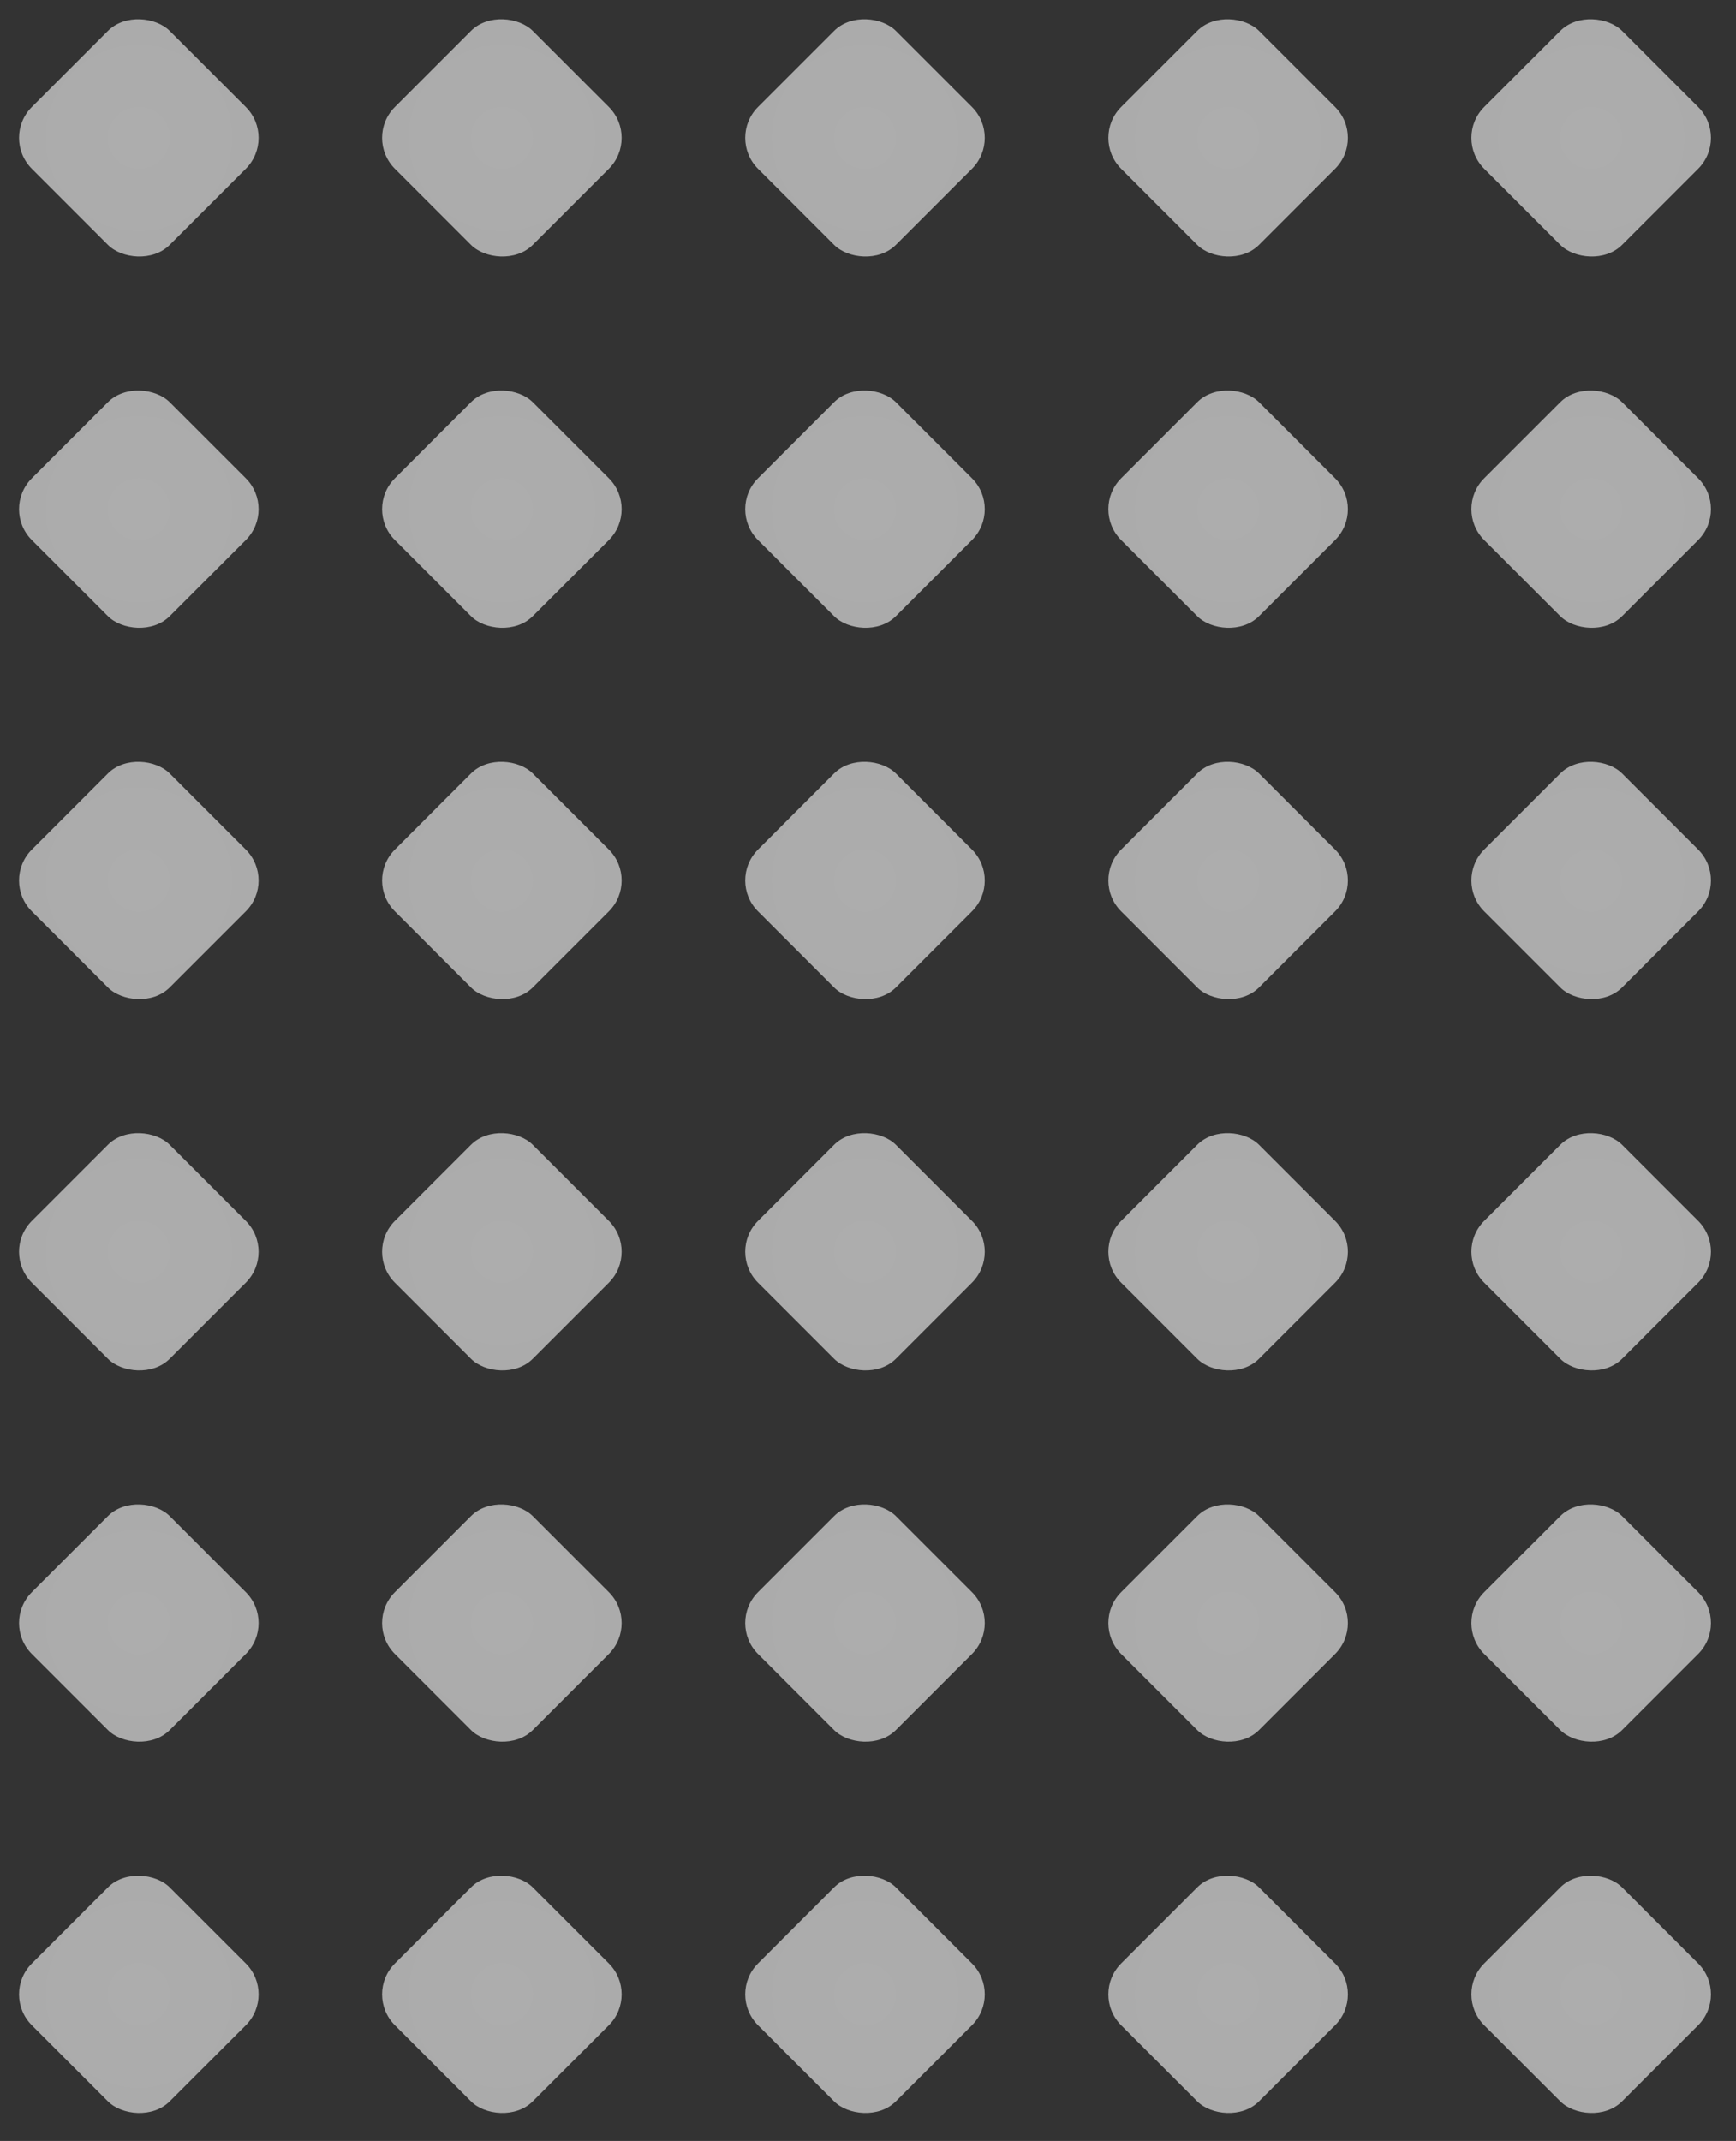 <svg width="193" height="238" viewBox="0 0 193 238" fill="none" xmlns="http://www.w3.org/2000/svg">
<rect x="0" y="0" width="193" height="238" fill="#333333" stroke="none"/>
<rect x="0.106" y="15.327" width="21.676" height="21.676" rx="4.856" transform="rotate(-45 0.106 15.327)" fill="url(#paint0_radial_702_728)" fill-opacity="0.6"/>
<rect x="40.469" y="15.327" width="21.676" height="21.676" rx="4.856" transform="rotate(-45 40.469 15.327)" fill="url(#paint1_radial_702_728)" fill-opacity="0.6"/>
<rect x="80.839" y="15.327" width="21.676" height="21.676" rx="4.856" transform="rotate(-45 80.839 15.327)" fill="url(#paint2_radial_702_728)" fill-opacity="0.6"/>
<rect x="121.21" y="15.327" width="21.676" height="21.676" rx="4.856" transform="rotate(-45 121.21 15.327)" fill="url(#paint3_radial_702_728)" fill-opacity="0.6"/>
<rect x="161.574" y="15.327" width="21.676" height="21.676" rx="4.856" transform="rotate(-45 161.574 15.327)" fill="url(#paint4_radial_702_728)" fill-opacity="0.6"/>
<rect x="0.105" y="97.879" width="21.676" height="21.676" rx="4.856" transform="rotate(-45 0.105 97.879)" fill="url(#paint5_radial_702_728)" fill-opacity="0.6"/>
<rect x="40.469" y="97.879" width="21.676" height="21.676" rx="4.856" transform="rotate(-45 40.469 97.879)" fill="url(#paint6_radial_702_728)" fill-opacity="0.6"/>
<rect x="80.839" y="97.879" width="21.676" height="21.676" rx="4.856" transform="rotate(-45 80.839 97.879)" fill="url(#paint7_radial_702_728)" fill-opacity="0.6"/>
<rect x="121.21" y="97.879" width="21.676" height="21.676" rx="4.856" transform="rotate(-45 121.21 97.879)" fill="url(#paint8_radial_702_728)" fill-opacity="0.6"/>
<rect x="161.574" y="97.879" width="21.676" height="21.676" rx="4.856" transform="rotate(-45 161.574 97.879)" fill="url(#paint9_radial_702_728)" fill-opacity="0.6"/>
<rect x="0.106" y="180.431" width="21.676" height="21.676" rx="4.856" transform="rotate(-45 0.106 180.431)" fill="url(#paint10_radial_702_728)" fill-opacity="0.6"/>
<rect x="40.469" y="180.431" width="21.676" height="21.676" rx="4.856" transform="rotate(-45 40.469 180.431)" fill="url(#paint11_radial_702_728)" fill-opacity="0.6"/>
<rect x="80.839" y="180.431" width="21.676" height="21.676" rx="4.856" transform="rotate(-45 80.839 180.431)" fill="url(#paint12_radial_702_728)" fill-opacity="0.6"/>
<rect x="121.21" y="180.431" width="21.676" height="21.676" rx="4.856" transform="rotate(-45 121.21 180.431)" fill="url(#paint13_radial_702_728)" fill-opacity="0.6"/>
<rect x="161.574" y="180.431" width="21.676" height="21.676" rx="4.856" transform="rotate(-45 161.574 180.431)" fill="url(#paint14_radial_702_728)" fill-opacity="0.6"/>
<rect x="0.105" y="56.603" width="21.676" height="21.676" rx="4.856" transform="rotate(-45 0.105 56.603)" fill="url(#paint15_radial_702_728)" fill-opacity="0.6"/>
<rect x="40.469" y="56.603" width="21.676" height="21.676" rx="4.856" transform="rotate(-45 40.469 56.603)" fill="url(#paint16_radial_702_728)" fill-opacity="0.6"/>
<rect x="80.839" y="56.603" width="21.676" height="21.676" rx="4.856" transform="rotate(-45 80.839 56.603)" fill="url(#paint17_radial_702_728)" fill-opacity="0.6"/>
<rect x="121.21" y="56.603" width="21.676" height="21.676" rx="4.856" transform="rotate(-45 121.21 56.603)" fill="url(#paint18_radial_702_728)" fill-opacity="0.6"/>
<rect x="161.574" y="56.603" width="21.676" height="21.676" rx="4.856" transform="rotate(-45 161.574 56.603)" fill="url(#paint19_radial_702_728)" fill-opacity="0.6"/>
<rect x="0.105" y="139.155" width="21.676" height="21.676" rx="4.856" transform="rotate(-45 0.105 139.155)" fill="url(#paint20_radial_702_728)" fill-opacity="0.6"/>
<rect x="40.469" y="139.155" width="21.676" height="21.676" rx="4.856" transform="rotate(-45 40.469 139.155)" fill="url(#paint21_radial_702_728)" fill-opacity="0.6"/>
<rect x="80.839" y="139.155" width="21.676" height="21.676" rx="4.856" transform="rotate(-45 80.839 139.155)" fill="url(#paint22_radial_702_728)" fill-opacity="0.6"/>
<rect x="121.21" y="139.155" width="21.676" height="21.676" rx="4.856" transform="rotate(-45 121.21 139.155)" fill="url(#paint23_radial_702_728)" fill-opacity="0.6"/>
<rect x="161.574" y="139.155" width="21.676" height="21.676" rx="4.856" transform="rotate(-45 161.574 139.155)" fill="url(#paint24_radial_702_728)" fill-opacity="0.6"/>
<rect x="0.106" y="221.707" width="21.676" height="21.676" rx="4.856" transform="rotate(-45 0.106 221.707)" fill="url(#paint25_radial_702_728)" fill-opacity="0.6"/>
<rect x="40.469" y="221.706" width="21.676" height="21.676" rx="4.856" transform="rotate(-45 40.469 221.706)" fill="url(#paint26_radial_702_728)" fill-opacity="0.6"/>
<rect x="80.839" y="221.706" width="21.676" height="21.676" rx="4.856" transform="rotate(-45 80.839 221.706)" fill="url(#paint27_radial_702_728)" fill-opacity="0.6"/>
<rect x="121.21" y="221.706" width="21.676" height="21.676" rx="4.856" transform="rotate(-45 121.21 221.706)" fill="url(#paint28_radial_702_728)" fill-opacity="0.6"/>
<rect x="161.574" y="221.706" width="21.676" height="21.676" rx="4.856" transform="rotate(-45 161.574 221.706)" fill="url(#paint29_radial_702_728)" fill-opacity="0.6"/>
<defs>
<radialGradient id="paint0_radial_702_728" cx="0" cy="0" r="1" gradientUnits="userSpaceOnUse" gradientTransform="translate(10.944 26.165) rotate(85.304) scale(20.773)">
<stop stop-color="white"/>
<stop offset="1" stop-color="#FAFAFA"/>
</radialGradient>
<radialGradient id="paint1_radial_702_728" cx="0" cy="0" r="1" gradientUnits="userSpaceOnUse" gradientTransform="translate(51.307 26.165) rotate(85.304) scale(20.773)">
<stop stop-color="white"/>
<stop offset="1" stop-color="#FAFAFA"/>
</radialGradient>
<radialGradient id="paint2_radial_702_728" cx="0" cy="0" r="1" gradientUnits="userSpaceOnUse" gradientTransform="translate(91.677 26.165) rotate(85.304) scale(20.773)">
<stop stop-color="white"/>
<stop offset="1" stop-color="#FAFAFA"/>
</radialGradient>
<radialGradient id="paint3_radial_702_728" cx="0" cy="0" r="1" gradientUnits="userSpaceOnUse" gradientTransform="translate(132.048 26.165) rotate(85.304) scale(20.773)">
<stop stop-color="white"/>
<stop offset="1" stop-color="#FAFAFA"/>
</radialGradient>
<radialGradient id="paint4_radial_702_728" cx="0" cy="0" r="1" gradientUnits="userSpaceOnUse" gradientTransform="translate(172.412 26.165) rotate(85.304) scale(20.773)">
<stop stop-color="white"/>
<stop offset="1" stop-color="#FAFAFA"/>
</radialGradient>
<radialGradient id="paint5_radial_702_728" cx="0" cy="0" r="1" gradientUnits="userSpaceOnUse" gradientTransform="translate(10.943 108.718) rotate(85.304) scale(20.773)">
<stop stop-color="white"/>
<stop offset="1" stop-color="#FAFAFA"/>
</radialGradient>
<radialGradient id="paint6_radial_702_728" cx="0" cy="0" r="1" gradientUnits="userSpaceOnUse" gradientTransform="translate(51.307 108.718) rotate(85.304) scale(20.773)">
<stop stop-color="white"/>
<stop offset="1" stop-color="#FAFAFA"/>
</radialGradient>
<radialGradient id="paint7_radial_702_728" cx="0" cy="0" r="1" gradientUnits="userSpaceOnUse" gradientTransform="translate(91.677 108.718) rotate(85.304) scale(20.773)">
<stop stop-color="white"/>
<stop offset="1" stop-color="#FAFAFA"/>
</radialGradient>
<radialGradient id="paint8_radial_702_728" cx="0" cy="0" r="1" gradientUnits="userSpaceOnUse" gradientTransform="translate(132.048 108.718) rotate(85.304) scale(20.773)">
<stop stop-color="white"/>
<stop offset="1" stop-color="#FAFAFA"/>
</radialGradient>
<radialGradient id="paint9_radial_702_728" cx="0" cy="0" r="1" gradientUnits="userSpaceOnUse" gradientTransform="translate(172.412 108.718) rotate(85.304) scale(20.773)">
<stop stop-color="white"/>
<stop offset="1" stop-color="#FAFAFA"/>
</radialGradient>
<radialGradient id="paint10_radial_702_728" cx="0" cy="0" r="1" gradientUnits="userSpaceOnUse" gradientTransform="translate(10.944 191.269) rotate(85.304) scale(20.773)">
<stop stop-color="white"/>
<stop offset="1" stop-color="#FAFAFA"/>
</radialGradient>
<radialGradient id="paint11_radial_702_728" cx="0" cy="0" r="1" gradientUnits="userSpaceOnUse" gradientTransform="translate(51.307 191.269) rotate(85.304) scale(20.773)">
<stop stop-color="white"/>
<stop offset="1" stop-color="#FAFAFA"/>
</radialGradient>
<radialGradient id="paint12_radial_702_728" cx="0" cy="0" r="1" gradientUnits="userSpaceOnUse" gradientTransform="translate(91.677 191.269) rotate(85.304) scale(20.773)">
<stop stop-color="white"/>
<stop offset="1" stop-color="#FAFAFA"/>
</radialGradient>
<radialGradient id="paint13_radial_702_728" cx="0" cy="0" r="1" gradientUnits="userSpaceOnUse" gradientTransform="translate(132.048 191.269) rotate(85.304) scale(20.773)">
<stop stop-color="white"/>
<stop offset="1" stop-color="#FAFAFA"/>
</radialGradient>
<radialGradient id="paint14_radial_702_728" cx="0" cy="0" r="1" gradientUnits="userSpaceOnUse" gradientTransform="translate(172.412 191.269) rotate(85.304) scale(20.773)">
<stop stop-color="white"/>
<stop offset="1" stop-color="#FAFAFA"/>
</radialGradient>
<radialGradient id="paint15_radial_702_728" cx="0" cy="0" r="1" gradientUnits="userSpaceOnUse" gradientTransform="translate(10.943 67.441) rotate(85.304) scale(20.773)">
<stop stop-color="white"/>
<stop offset="1" stop-color="#FAFAFA"/>
</radialGradient>
<radialGradient id="paint16_radial_702_728" cx="0" cy="0" r="1" gradientUnits="userSpaceOnUse" gradientTransform="translate(51.307 67.441) rotate(85.304) scale(20.773)">
<stop stop-color="white"/>
<stop offset="1" stop-color="#FAFAFA"/>
</radialGradient>
<radialGradient id="paint17_radial_702_728" cx="0" cy="0" r="1" gradientUnits="userSpaceOnUse" gradientTransform="translate(91.677 67.441) rotate(85.304) scale(20.773)">
<stop stop-color="white"/>
<stop offset="1" stop-color="#FAFAFA"/>
</radialGradient>
<radialGradient id="paint18_radial_702_728" cx="0" cy="0" r="1" gradientUnits="userSpaceOnUse" gradientTransform="translate(132.048 67.441) rotate(85.304) scale(20.773)">
<stop stop-color="white"/>
<stop offset="1" stop-color="#FAFAFA"/>
</radialGradient>
<radialGradient id="paint19_radial_702_728" cx="0" cy="0" r="1" gradientUnits="userSpaceOnUse" gradientTransform="translate(172.412 67.441) rotate(85.304) scale(20.773)">
<stop stop-color="white"/>
<stop offset="1" stop-color="#FAFAFA"/>
</radialGradient>
<radialGradient id="paint20_radial_702_728" cx="0" cy="0" r="1" gradientUnits="userSpaceOnUse" gradientTransform="translate(10.943 149.993) rotate(85.304) scale(20.773)">
<stop stop-color="white"/>
<stop offset="1" stop-color="#FAFAFA"/>
</radialGradient>
<radialGradient id="paint21_radial_702_728" cx="0" cy="0" r="1" gradientUnits="userSpaceOnUse" gradientTransform="translate(51.307 149.993) rotate(85.304) scale(20.773)">
<stop stop-color="white"/>
<stop offset="1" stop-color="#FAFAFA"/>
</radialGradient>
<radialGradient id="paint22_radial_702_728" cx="0" cy="0" r="1" gradientUnits="userSpaceOnUse" gradientTransform="translate(91.677 149.993) rotate(85.304) scale(20.773)">
<stop stop-color="white"/>
<stop offset="1" stop-color="#FAFAFA"/>
</radialGradient>
<radialGradient id="paint23_radial_702_728" cx="0" cy="0" r="1" gradientUnits="userSpaceOnUse" gradientTransform="translate(132.048 149.993) rotate(85.304) scale(20.773)">
<stop stop-color="white"/>
<stop offset="1" stop-color="#FAFAFA"/>
</radialGradient>
<radialGradient id="paint24_radial_702_728" cx="0" cy="0" r="1" gradientUnits="userSpaceOnUse" gradientTransform="translate(172.412 149.993) rotate(85.304) scale(20.773)">
<stop stop-color="white"/>
<stop offset="1" stop-color="#FAFAFA"/>
</radialGradient>
<radialGradient id="paint25_radial_702_728" cx="0" cy="0" r="1" gradientUnits="userSpaceOnUse" gradientTransform="translate(10.944 232.545) rotate(85.304) scale(20.773)">
<stop stop-color="white"/>
<stop offset="1" stop-color="#FAFAFA"/>
</radialGradient>
<radialGradient id="paint26_radial_702_728" cx="0" cy="0" r="1" gradientUnits="userSpaceOnUse" gradientTransform="translate(51.307 232.544) rotate(85.304) scale(20.773)">
<stop stop-color="white"/>
<stop offset="1" stop-color="#FAFAFA"/>
</radialGradient>
<radialGradient id="paint27_radial_702_728" cx="0" cy="0" r="1" gradientUnits="userSpaceOnUse" gradientTransform="translate(91.677 232.544) rotate(85.304) scale(20.773)">
<stop stop-color="white"/>
<stop offset="1" stop-color="#FAFAFA"/>
</radialGradient>
<radialGradient id="paint28_radial_702_728" cx="0" cy="0" r="1" gradientUnits="userSpaceOnUse" gradientTransform="translate(132.048 232.544) rotate(85.304) scale(20.773)">
<stop stop-color="white"/>
<stop offset="1" stop-color="#FAFAFA"/>
</radialGradient>
<radialGradient id="paint29_radial_702_728" cx="0" cy="0" r="1" gradientUnits="userSpaceOnUse" gradientTransform="translate(172.412 232.544) rotate(85.304) scale(20.773)">
<stop stop-color="white"/>
<stop offset="1" stop-color="#FAFAFA"/>
</radialGradient>
</defs>
</svg>
